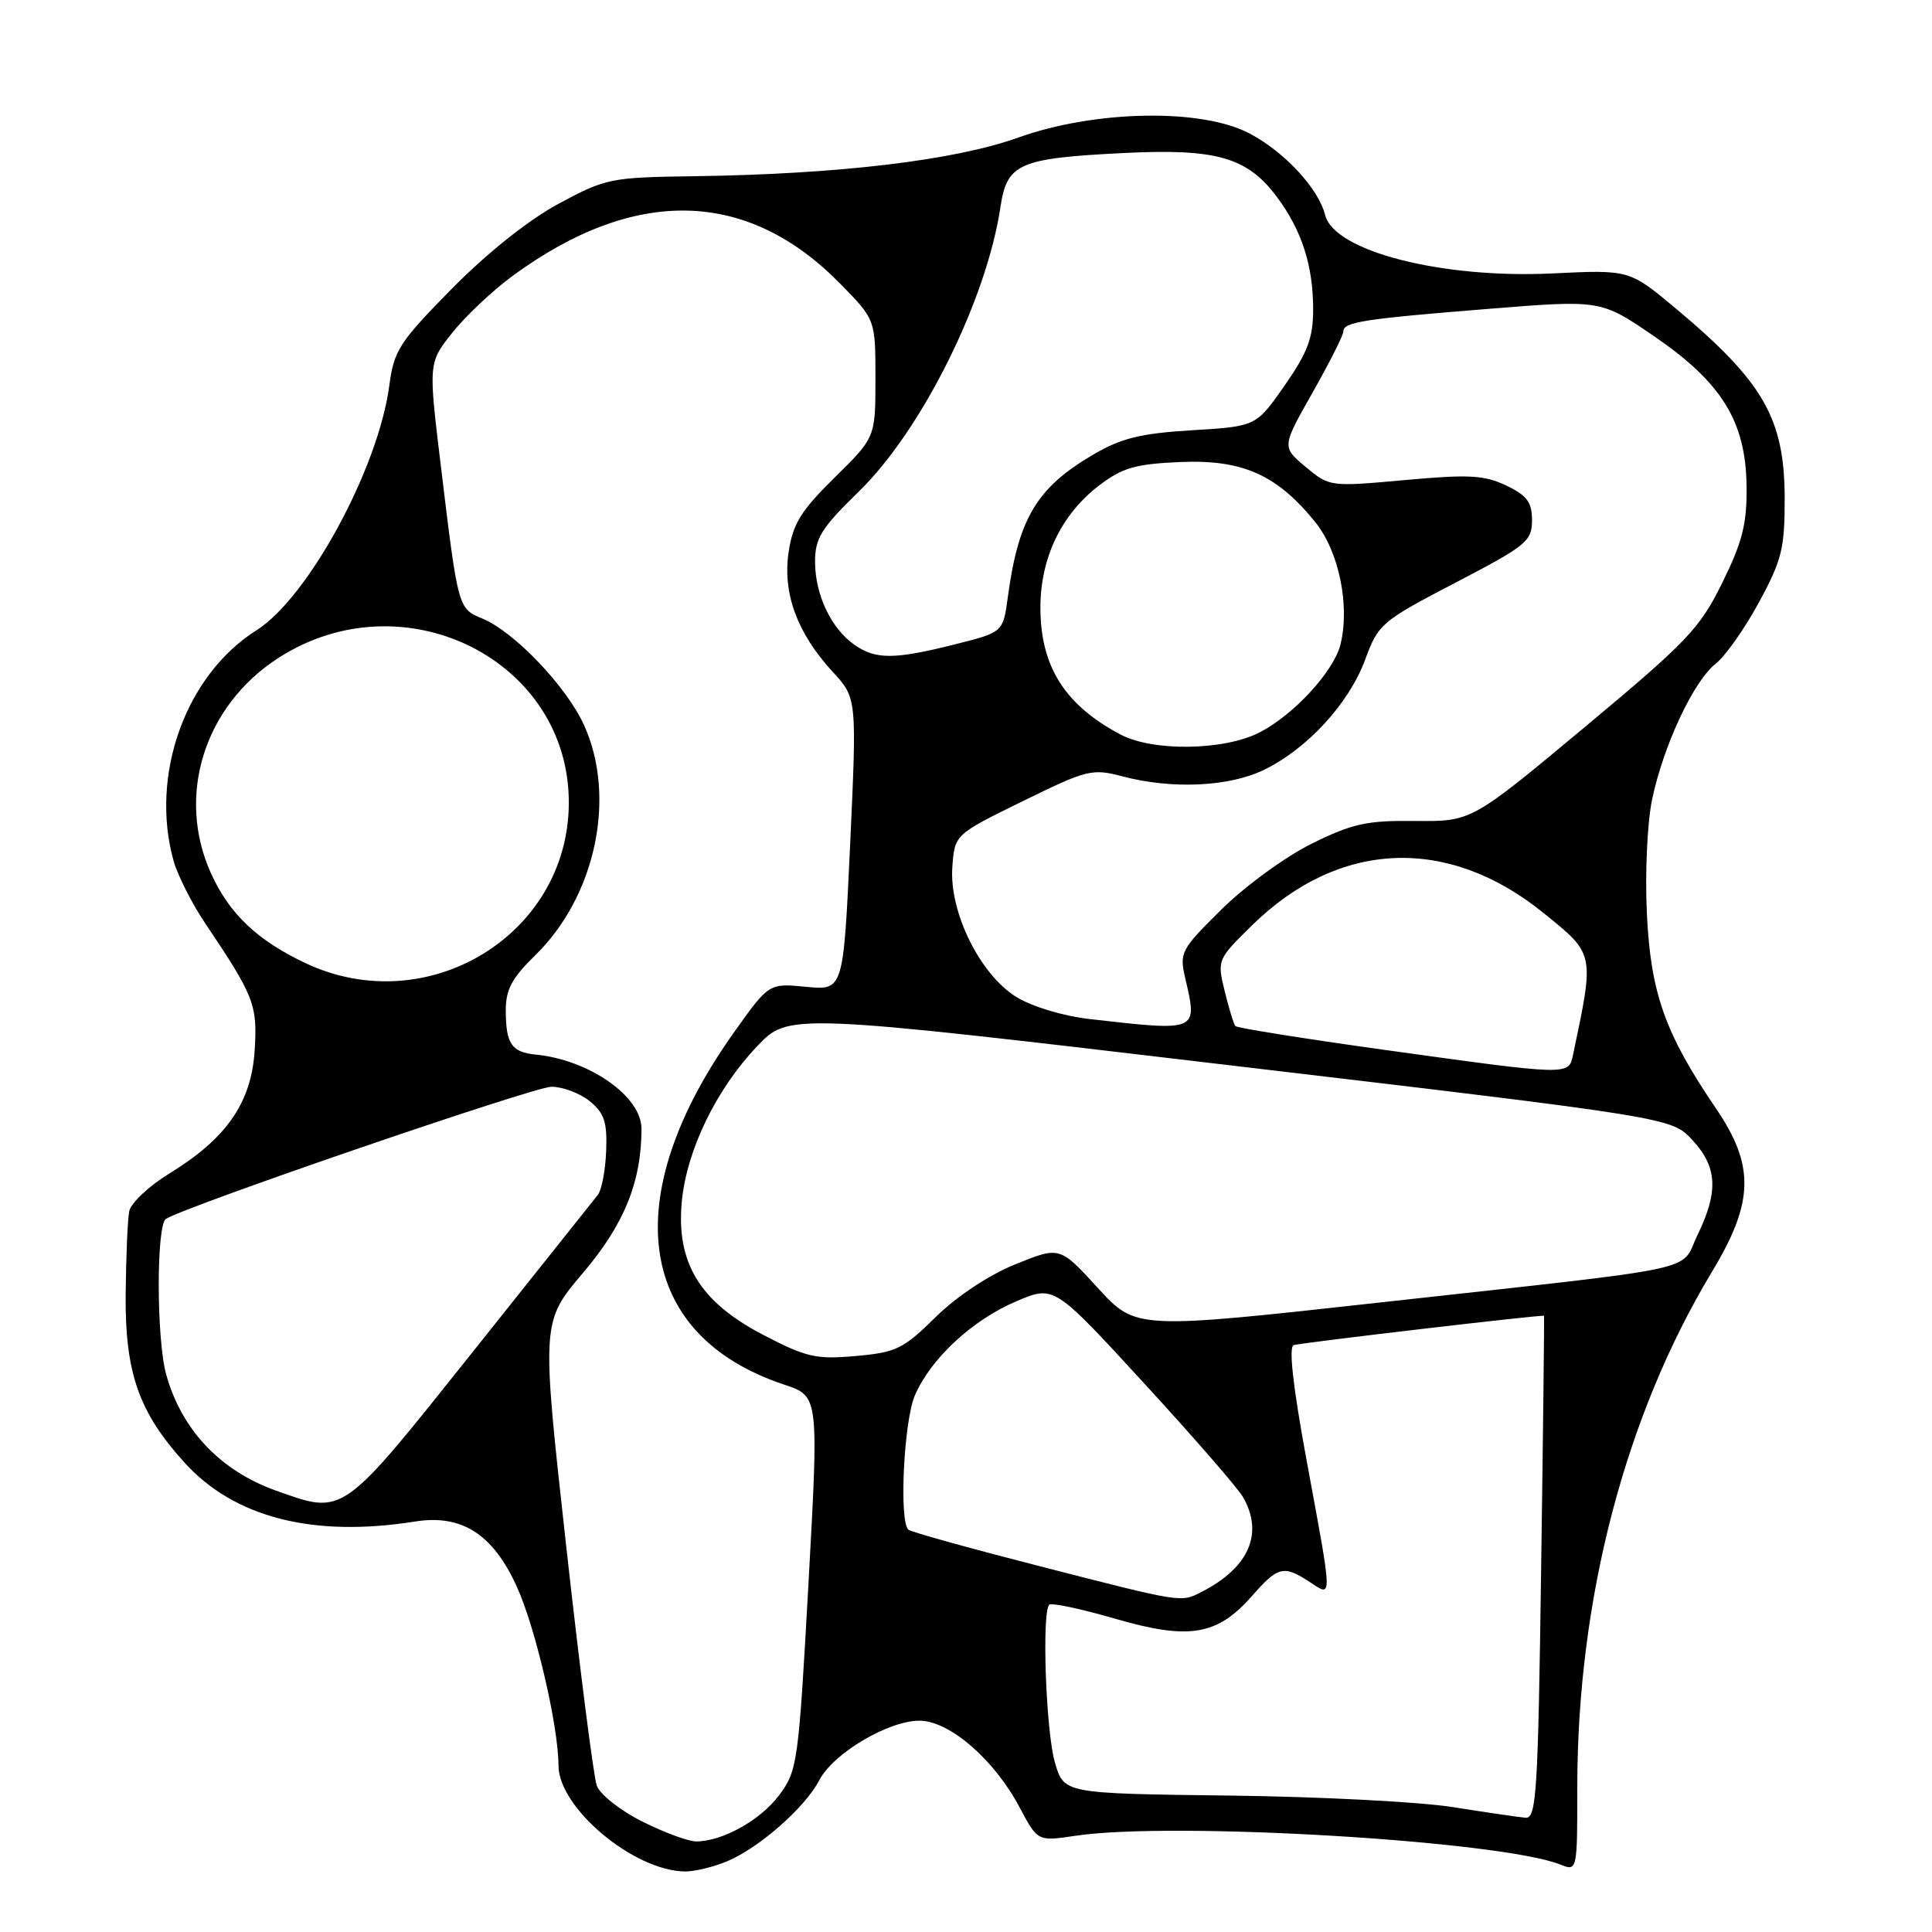 <?xml version="1.0" encoding="UTF-8" standalone="no"?>
<!DOCTYPE svg PUBLIC "-//W3C//DTD SVG 1.1//EN" "http://www.w3.org/Graphics/SVG/1.1/DTD/svg11.dtd" >
<svg xmlns="http://www.w3.org/2000/svg" xmlns:xlink="http://www.w3.org/1999/xlink" version="1.1" viewBox="0 0 256 256">
 <g >
 <path fill="currentColor"
d=" M 96.35 246.63 C 100.60 244.85 106.70 239.48 108.56 235.89 C 110.39 232.34 117.69 228.00 121.83 228.00 C 125.80 228.00 131.73 233.13 135.10 239.48 C 137.50 244.00 137.50 244.00 142.50 243.25 C 155.36 241.32 198.78 243.90 206.75 247.06 C 209.00 247.96 209.00 247.96 209.00 236.73 C 209.01 211.85 215.37 187.54 226.85 168.51 C 232.42 159.27 232.54 154.46 227.36 146.85 C 220.62 136.94 218.72 131.59 218.22 121.05 C 217.96 115.76 218.27 109.04 218.90 106.00 C 220.38 98.85 224.40 90.26 227.33 87.95 C 228.61 86.95 231.19 83.29 233.07 79.81 C 236.11 74.21 236.49 72.66 236.48 66.00 C 236.45 55.42 233.67 50.59 221.96 40.80 C 215.89 35.74 215.89 35.74 205.72 36.23 C 191.03 36.94 176.79 33.29 175.59 28.50 C 174.71 25.00 170.28 20.19 165.62 17.71 C 159.29 14.33 145.16 14.57 134.92 18.23 C 126.46 21.26 111.13 23.08 92.00 23.35 C 80.90 23.50 80.27 23.63 74.01 27.00 C 70.02 29.16 64.59 33.48 59.89 38.24 C 52.90 45.34 52.20 46.42 51.58 51.12 C 50.12 62.09 40.84 79.18 33.98 83.52 C 24.60 89.44 19.84 102.67 22.99 114.03 C 23.53 115.98 25.44 119.75 27.24 122.42 C 33.70 132.03 34.13 133.14 33.74 139.23 C 33.30 146.13 30.00 150.87 22.42 155.51 C 19.71 157.17 17.33 159.42 17.12 160.51 C 16.91 161.60 16.70 166.55 16.65 171.50 C 16.56 181.88 18.38 187.09 24.40 193.75 C 31.01 201.08 41.46 203.76 55.00 201.61 C 61.19 200.62 65.33 203.28 68.50 210.28 C 70.97 215.74 74.00 228.76 74.00 233.92 C 74.00 239.56 83.98 247.91 90.78 247.98 C 92.04 247.99 94.55 247.38 96.35 246.63 Z  M 85.12 241.37 C 82.23 239.93 79.51 237.79 79.08 236.62 C 78.66 235.46 76.83 221.15 75.02 204.83 C 71.73 175.17 71.73 175.17 77.27 168.64 C 82.72 162.22 85.00 156.58 85.00 149.55 C 85.00 145.28 78.09 140.44 71.00 139.74 C 67.80 139.43 67.03 138.32 67.02 133.95 C 67.00 131.13 67.81 129.62 70.94 126.56 C 78.96 118.72 81.73 105.52 77.35 96.00 C 75.00 90.90 68.13 83.71 63.93 81.97 C 60.69 80.63 60.71 80.71 58.42 61.79 C 56.76 48.09 56.76 48.09 59.92 44.10 C 61.66 41.91 65.25 38.52 67.89 36.58 C 84.07 24.70 98.96 25.02 111.25 37.51 C 116.00 42.33 116.00 42.33 116.00 50.14 C 116.00 57.96 116.00 57.96 110.59 63.28 C 106.13 67.67 105.06 69.40 104.50 73.13 C 103.68 78.60 105.62 83.89 110.32 89.00 C 113.54 92.50 113.54 92.50 112.65 111.87 C 111.75 131.23 111.75 131.23 106.83 130.76 C 101.90 130.28 101.90 130.28 97.35 136.66 C 81.69 158.60 84.26 176.95 103.91 183.47 C 108.50 184.99 108.50 184.99 107.13 209.75 C 105.81 233.59 105.67 234.62 103.25 237.86 C 100.75 241.20 95.72 244.00 92.23 244.00 C 91.22 244.00 88.02 242.82 85.12 241.37 Z  M 192.50 239.45 C 188.10 238.75 174.71 238.06 162.74 237.92 C 140.98 237.65 140.98 237.65 139.79 233.57 C 138.59 229.52 138.02 213.65 139.03 212.64 C 139.32 212.34 143.24 213.18 147.74 214.48 C 157.56 217.34 161.28 216.72 165.89 211.48 C 169.35 207.54 170.09 207.36 173.54 209.62 C 176.60 211.63 176.62 212.40 173.13 193.50 C 171.31 183.63 170.73 178.41 171.43 178.23 C 172.91 177.86 204.48 174.16 204.59 174.35 C 204.64 174.43 204.47 189.46 204.21 207.75 C 203.80 237.66 203.59 240.99 202.13 240.86 C 201.23 240.78 196.90 240.15 192.50 239.45 Z  M 137.69 207.51 C 128.44 205.14 120.64 202.97 120.35 202.68 C 119.12 201.45 119.77 188.29 121.22 184.91 C 123.34 179.99 128.86 174.88 134.75 172.39 C 139.68 170.31 139.68 170.31 151.59 183.28 C 158.14 190.41 164.05 197.21 164.71 198.38 C 167.46 203.17 165.51 207.69 159.32 210.88 C 156.42 212.37 156.96 212.45 137.69 207.51 Z  M 36.56 197.51 C 29.19 194.88 24.05 189.45 22.02 182.12 C 20.72 177.46 20.70 162.30 21.99 161.51 C 24.85 159.74 70.77 144.00 73.07 144.00 C 74.56 144.00 76.84 144.86 78.14 145.91 C 80.07 147.48 80.47 148.67 80.32 152.47 C 80.23 155.03 79.73 157.65 79.23 158.31 C 78.72 158.96 71.21 168.39 62.55 179.25 C 45.14 201.08 45.62 200.74 36.56 197.51 Z  M 101.08 176.85 C 92.70 172.48 89.56 167.29 90.35 159.13 C 91.02 152.35 94.91 144.33 100.31 138.65 C 104.50 134.23 104.50 134.23 163.00 141.16 C 221.50 148.08 221.50 148.08 224.25 151.06 C 227.55 154.62 227.73 157.87 224.95 163.60 C 222.51 168.63 226.72 167.73 183.00 172.57 C 150.50 176.17 150.50 176.17 145.46 170.65 C 140.42 165.14 140.42 165.14 134.53 167.53 C 131.01 168.96 126.77 171.77 123.96 174.54 C 119.69 178.75 118.73 179.21 113.38 179.68 C 108.11 180.15 106.83 179.85 101.08 176.85 Z  M 183.29 139.09 C 172.73 137.62 163.91 136.21 163.69 135.96 C 163.48 135.71 162.84 133.63 162.28 131.34 C 161.27 127.21 161.30 127.13 165.88 122.63 C 177.37 111.34 191.77 110.69 204.43 120.90 C 211.35 126.48 211.29 126.20 208.44 139.75 C 207.85 142.53 208.12 142.54 183.29 139.09 Z  M 144.38 135.03 C 140.89 134.63 136.73 133.38 134.68 132.11 C 129.85 129.13 125.76 120.83 126.19 114.90 C 126.50 110.58 126.50 110.58 135.50 106.17 C 144.06 101.97 144.71 101.81 148.76 102.88 C 155.32 104.60 162.84 104.26 167.46 102.02 C 173.21 99.24 178.74 93.22 180.88 87.43 C 182.64 82.66 183.03 82.33 192.85 77.21 C 202.26 72.31 203.00 71.71 203.00 68.95 C 203.00 66.54 202.34 65.65 199.57 64.33 C 196.67 62.95 194.63 62.84 186.16 63.61 C 176.23 64.51 176.16 64.50 173.01 61.87 C 169.84 59.22 169.84 59.22 173.92 52.02 C 176.16 48.06 178.00 44.42 178.00 43.93 C 178.00 42.67 180.58 42.26 197.31 40.92 C 212.12 39.73 212.12 39.73 219.10 44.50 C 228.14 50.67 231.33 55.83 231.43 64.41 C 231.49 69.41 230.89 71.78 228.21 77.22 C 225.22 83.29 223.58 85.01 209.96 96.37 C 194.98 108.86 194.98 108.86 187.52 108.78 C 181.08 108.71 179.18 109.13 173.77 111.81 C 170.32 113.52 164.96 117.43 161.86 120.50 C 156.40 125.90 156.25 126.19 157.09 129.79 C 158.69 136.69 158.75 136.67 144.38 135.03 Z  M 40.50 127.63 C 34.11 124.62 30.40 121.10 27.97 115.75 C 23.31 105.48 27.04 93.53 36.89 87.18 C 53.53 76.47 75.51 87.50 75.37 106.50 C 75.25 123.92 56.61 135.21 40.50 127.63 Z  M 148.50 97.34 C 141.10 93.44 137.86 88.31 137.86 80.51 C 137.86 73.92 140.64 68.14 145.65 64.32 C 148.73 61.97 150.45 61.48 156.41 61.22 C 164.65 60.87 169.23 62.92 174.30 69.21 C 177.43 73.10 178.90 80.29 177.61 85.43 C 176.71 88.99 171.39 94.76 166.88 97.06 C 162.18 99.46 152.79 99.60 148.50 97.34 Z  M 113.22 85.44 C 110.13 83.28 108.00 78.79 108.00 74.44 C 108.00 71.30 108.82 69.98 113.79 65.14 C 122.12 57.04 130.71 39.79 132.56 27.47 C 133.43 21.64 134.96 20.97 149.00 20.27 C 161.23 19.67 165.29 20.84 169.23 26.14 C 172.50 30.54 174.00 35.22 174.00 40.98 C 174.00 44.77 173.28 46.69 170.22 51.08 C 166.44 56.50 166.44 56.50 157.96 57.01 C 151.11 57.43 148.59 58.05 144.82 60.26 C 137.38 64.62 134.94 68.70 133.54 79.14 C 132.91 83.78 132.91 83.78 126.50 85.39 C 118.49 87.40 116.03 87.41 113.22 85.44 Z "/>
</g>
</svg>